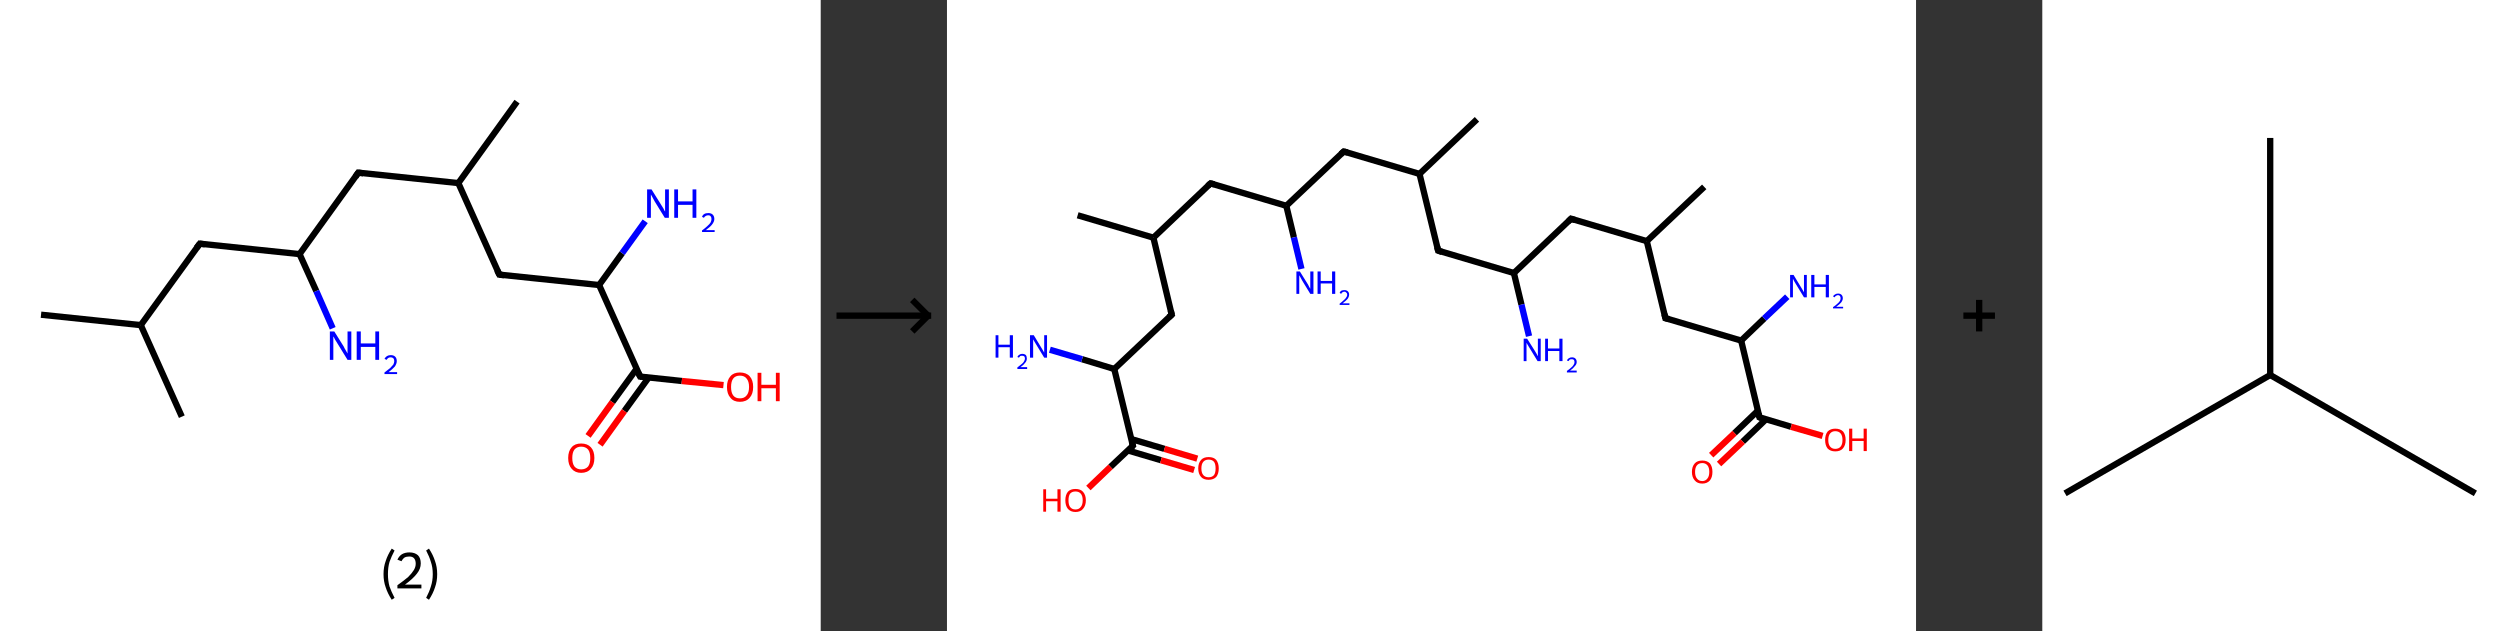 <?xml version='1.0' encoding='ASCII' standalone='yes'?>
<svg xmlns="http://www.w3.org/2000/svg" xmlns:xlink="http://www.w3.org/1999/xlink" version="1.1" width="792.0px" viewBox="0 0 792.0 200.0" height="200.0px">
  <rect x="0" y="0" width="792.0" height="200.0" fill="#333333" stroke="none"/>
  <g>
    <g transform="translate(0, 0) scale(1 1) "><!-- END OF HEADER -->
<rect style="opacity:1.0;fill:#FFFFFF;stroke:none" width="260.0" height="200.0" x="0.0" y="0.0"> </rect>
<path class="bond-0 atom-0 atom-1" d="M 13.0,99.7 L 44.6,103.0" style="fill:none;fill-rule:evenodd;stroke:#000000;stroke-width:2.0px;stroke-linecap:butt;stroke-linejoin:miter;stroke-opacity:1"/>
<path class="bond-1 atom-1 atom-2" d="M 44.6,103.0 L 57.6,132.0" style="fill:none;fill-rule:evenodd;stroke:#000000;stroke-width:2.0px;stroke-linecap:butt;stroke-linejoin:miter;stroke-opacity:1"/>
<path class="bond-2 atom-1 atom-3" d="M 44.6,103.0 L 63.3,77.2" style="fill:none;fill-rule:evenodd;stroke:#000000;stroke-width:2.0px;stroke-linecap:butt;stroke-linejoin:miter;stroke-opacity:1"/>
<path class="bond-3 atom-3 atom-4" d="M 63.3,77.2 L 94.9,80.5" style="fill:none;fill-rule:evenodd;stroke:#000000;stroke-width:2.0px;stroke-linecap:butt;stroke-linejoin:miter;stroke-opacity:1"/>
<path class="bond-4 atom-4 atom-5" d="M 94.9,80.5 L 100.2,92.2" style="fill:none;fill-rule:evenodd;stroke:#000000;stroke-width:2.0px;stroke-linecap:butt;stroke-linejoin:miter;stroke-opacity:1"/>
<path class="bond-4 atom-4 atom-5" d="M 100.2,92.2 L 105.4,104.0" style="fill:none;fill-rule:evenodd;stroke:#0000FF;stroke-width:2.0px;stroke-linecap:butt;stroke-linejoin:miter;stroke-opacity:1"/>
<path class="bond-5 atom-4 atom-6" d="M 94.9,80.5 L 113.5,54.7" style="fill:none;fill-rule:evenodd;stroke:#000000;stroke-width:2.0px;stroke-linecap:butt;stroke-linejoin:miter;stroke-opacity:1"/>
<path class="bond-6 atom-6 atom-7" d="M 113.5,54.7 L 145.2,58.0" style="fill:none;fill-rule:evenodd;stroke:#000000;stroke-width:2.0px;stroke-linecap:butt;stroke-linejoin:miter;stroke-opacity:1"/>
<path class="bond-7 atom-7 atom-8" d="M 145.2,58.0 L 163.8,32.2" style="fill:none;fill-rule:evenodd;stroke:#000000;stroke-width:2.0px;stroke-linecap:butt;stroke-linejoin:miter;stroke-opacity:1"/>
<path class="bond-8 atom-7 atom-9" d="M 145.2,58.0 L 158.2,87.0" style="fill:none;fill-rule:evenodd;stroke:#000000;stroke-width:2.0px;stroke-linecap:butt;stroke-linejoin:miter;stroke-opacity:1"/>
<path class="bond-9 atom-9 atom-10" d="M 158.2,87.0 L 189.8,90.3" style="fill:none;fill-rule:evenodd;stroke:#000000;stroke-width:2.0px;stroke-linecap:butt;stroke-linejoin:miter;stroke-opacity:1"/>
<path class="bond-10 atom-10 atom-11" d="M 189.8,90.3 L 197.1,80.2" style="fill:none;fill-rule:evenodd;stroke:#000000;stroke-width:2.0px;stroke-linecap:butt;stroke-linejoin:miter;stroke-opacity:1"/>
<path class="bond-10 atom-10 atom-11" d="M 197.1,80.2 L 204.4,70.1" style="fill:none;fill-rule:evenodd;stroke:#0000FF;stroke-width:2.0px;stroke-linecap:butt;stroke-linejoin:miter;stroke-opacity:1"/>
<path class="bond-11 atom-10 atom-12" d="M 189.8,90.3 L 202.8,119.3" style="fill:none;fill-rule:evenodd;stroke:#000000;stroke-width:2.0px;stroke-linecap:butt;stroke-linejoin:miter;stroke-opacity:1"/>
<path class="bond-12 atom-12 atom-13" d="M 201.7,116.8 L 194.0,127.4" style="fill:none;fill-rule:evenodd;stroke:#000000;stroke-width:2.0px;stroke-linecap:butt;stroke-linejoin:miter;stroke-opacity:1"/>
<path class="bond-12 atom-12 atom-13" d="M 194.0,127.4 L 186.3,138.1" style="fill:none;fill-rule:evenodd;stroke:#FF0000;stroke-width:2.0px;stroke-linecap:butt;stroke-linejoin:miter;stroke-opacity:1"/>
<path class="bond-12 atom-12 atom-13" d="M 205.5,119.6 L 197.8,130.2" style="fill:none;fill-rule:evenodd;stroke:#000000;stroke-width:2.0px;stroke-linecap:butt;stroke-linejoin:miter;stroke-opacity:1"/>
<path class="bond-12 atom-12 atom-13" d="M 197.8,130.2 L 190.1,140.9" style="fill:none;fill-rule:evenodd;stroke:#FF0000;stroke-width:2.0px;stroke-linecap:butt;stroke-linejoin:miter;stroke-opacity:1"/>
<path class="bond-13 atom-12 atom-14" d="M 202.8,119.3 L 216.0,120.7" style="fill:none;fill-rule:evenodd;stroke:#000000;stroke-width:2.0px;stroke-linecap:butt;stroke-linejoin:miter;stroke-opacity:1"/>
<path class="bond-13 atom-12 atom-14" d="M 216.0,120.7 L 229.2,122.0" style="fill:none;fill-rule:evenodd;stroke:#FF0000;stroke-width:2.0px;stroke-linecap:butt;stroke-linejoin:miter;stroke-opacity:1"/>
<path d="M 62.3,78.5 L 63.3,77.2 L 64.9,77.4" style="fill:none;stroke:#000000;stroke-width:2.0px;stroke-linecap:butt;stroke-linejoin:miter;stroke-opacity:1;"/>
<path d="M 112.6,56.0 L 113.5,54.7 L 115.1,54.9" style="fill:none;stroke:#000000;stroke-width:2.0px;stroke-linecap:butt;stroke-linejoin:miter;stroke-opacity:1;"/>
<path d="M 157.5,85.6 L 158.2,87.0 L 159.7,87.2" style="fill:none;stroke:#000000;stroke-width:2.0px;stroke-linecap:butt;stroke-linejoin:miter;stroke-opacity:1;"/>
<path d="M 202.1,117.9 L 202.8,119.3 L 203.4,119.4" style="fill:none;stroke:#000000;stroke-width:2.0px;stroke-linecap:butt;stroke-linejoin:miter;stroke-opacity:1;"/>
<path class="atom-5" d="M 105.9 105.0 L 108.9 109.8 Q 109.1 110.3, 109.6 111.1 Q 110.1 112.0, 110.1 112.0 L 110.1 105.0 L 111.3 105.0 L 111.3 114.0 L 110.1 114.0 L 106.9 108.8 Q 106.5 108.2, 106.1 107.5 Q 105.8 106.8, 105.6 106.6 L 105.6 114.0 L 104.5 114.0 L 104.5 105.0 L 105.9 105.0 " fill="#0000FF"/>
<path class="atom-5" d="M 113.0 105.0 L 114.3 105.0 L 114.3 108.8 L 118.9 108.8 L 118.9 105.0 L 120.1 105.0 L 120.1 114.0 L 118.9 114.0 L 118.9 109.9 L 114.3 109.9 L 114.3 114.0 L 113.0 114.0 L 113.0 105.0 " fill="#0000FF"/>
<path class="atom-5" d="M 121.8 113.7 Q 122.1 113.1, 122.6 112.8 Q 123.1 112.5, 123.8 112.5 Q 124.7 112.5, 125.2 113.0 Q 125.7 113.5, 125.7 114.4 Q 125.7 115.2, 125.1 116.1 Q 124.4 116.9, 123.1 117.9 L 125.8 117.9 L 125.8 118.5 L 121.8 118.5 L 121.8 118.0 Q 122.9 117.2, 123.6 116.6 Q 124.2 116.0, 124.6 115.5 Q 124.9 114.9, 124.9 114.4 Q 124.9 113.8, 124.6 113.5 Q 124.3 113.2, 123.8 113.2 Q 123.3 113.2, 123.0 113.4 Q 122.7 113.6, 122.5 114.0 L 121.8 113.7 " fill="#0000FF"/>
<path class="atom-11" d="M 206.4 60.0 L 209.4 64.8 Q 209.7 65.3, 210.2 66.1 Q 210.6 67.0, 210.7 67.0 L 210.7 60.0 L 211.9 60.0 L 211.9 69.0 L 210.6 69.0 L 207.4 63.8 Q 207.1 63.2, 206.7 62.5 Q 206.3 61.8, 206.2 61.6 L 206.2 69.0 L 205.0 69.0 L 205.0 60.0 L 206.4 60.0 " fill="#0000FF"/>
<path class="atom-11" d="M 213.6 60.0 L 214.8 60.0 L 214.8 63.8 L 219.4 63.8 L 219.4 60.0 L 220.6 60.0 L 220.6 69.0 L 219.4 69.0 L 219.4 64.9 L 214.8 64.9 L 214.8 69.0 L 213.6 69.0 L 213.6 60.0 " fill="#0000FF"/>
<path class="atom-11" d="M 222.4 68.7 Q 222.6 68.1, 223.1 67.8 Q 223.6 67.5, 224.4 67.5 Q 225.3 67.5, 225.8 68.0 Q 226.3 68.5, 226.3 69.4 Q 226.3 70.2, 225.6 71.1 Q 225.0 71.9, 223.6 72.9 L 226.4 72.9 L 226.4 73.5 L 222.4 73.5 L 222.4 73.0 Q 223.5 72.2, 224.1 71.6 Q 224.8 71.0, 225.1 70.5 Q 225.4 69.9, 225.4 69.4 Q 225.4 68.8, 225.1 68.5 Q 224.9 68.2, 224.4 68.2 Q 223.9 68.2, 223.6 68.4 Q 223.2 68.6, 223.0 69.0 L 222.4 68.7 " fill="#0000FF"/>
<path class="atom-13" d="M 180.0 145.1 Q 180.0 142.9, 181.1 141.7 Q 182.1 140.5, 184.1 140.5 Q 186.1 140.5, 187.2 141.7 Q 188.3 142.9, 188.3 145.1 Q 188.3 147.3, 187.2 148.5 Q 186.1 149.8, 184.1 149.8 Q 182.2 149.8, 181.1 148.5 Q 180.0 147.3, 180.0 145.1 M 184.1 148.7 Q 185.5 148.7, 186.3 147.8 Q 187.0 146.9, 187.0 145.1 Q 187.0 143.3, 186.3 142.4 Q 185.5 141.5, 184.1 141.5 Q 182.8 141.5, 182.0 142.4 Q 181.3 143.3, 181.3 145.1 Q 181.3 146.9, 182.0 147.8 Q 182.8 148.7, 184.1 148.7 " fill="#FF0000"/>
<path class="atom-14" d="M 230.3 122.6 Q 230.3 120.4, 231.4 119.2 Q 232.4 118.0, 234.4 118.0 Q 236.4 118.0, 237.5 119.2 Q 238.6 120.4, 238.6 122.6 Q 238.6 124.8, 237.5 126.0 Q 236.4 127.3, 234.4 127.3 Q 232.4 127.3, 231.4 126.0 Q 230.3 124.8, 230.3 122.6 M 234.4 126.2 Q 235.8 126.2, 236.5 125.3 Q 237.3 124.4, 237.3 122.6 Q 237.3 120.8, 236.5 119.9 Q 235.8 119.0, 234.4 119.0 Q 233.0 119.0, 232.3 119.9 Q 231.6 120.8, 231.6 122.6 Q 231.6 124.4, 232.3 125.3 Q 233.0 126.2, 234.4 126.2 " fill="#FF0000"/>
<path class="atom-14" d="M 240.0 118.1 L 241.2 118.1 L 241.2 121.9 L 245.8 121.9 L 245.8 118.1 L 247.0 118.1 L 247.0 127.1 L 245.8 127.1 L 245.8 123.0 L 241.2 123.0 L 241.2 127.1 L 240.0 127.1 L 240.0 118.1 " fill="#FF0000"/>
<path class="legend" d="M 121.5 181.9 Q 121.5 179.6, 122.2 177.7 Q 122.8 175.8, 124.1 173.8 L 125.0 174.4 Q 124.0 176.3, 123.4 178.0 Q 122.9 179.7, 122.9 181.9 Q 122.9 184.0, 123.4 185.8 Q 124.0 187.5, 125.0 189.4 L 124.1 190.0 Q 122.8 188.0, 122.2 186.1 Q 121.5 184.2, 121.5 181.9 " fill="#000000"/>
<path class="legend" d="M 125.9 177.3 Q 126.4 176.2, 127.3 175.6 Q 128.3 175.0, 129.7 175.0 Q 131.4 175.0, 132.4 175.9 Q 133.3 176.8, 133.3 178.5 Q 133.3 180.2, 132.1 181.7 Q 130.9 183.3, 128.3 185.2 L 133.5 185.2 L 133.5 186.4 L 125.9 186.4 L 125.9 185.4 Q 128.0 183.9, 129.3 182.8 Q 130.5 181.6, 131.1 180.6 Q 131.7 179.6, 131.7 178.6 Q 131.7 177.5, 131.2 176.9 Q 130.7 176.3, 129.7 176.3 Q 128.8 176.3, 128.2 176.6 Q 127.6 177.0, 127.2 177.8 L 125.9 177.3 " fill="#000000"/>
<path class="legend" d="M 138.5 181.9 Q 138.5 184.2, 137.8 186.1 Q 137.2 188.0, 135.9 190.0 L 135.0 189.4 Q 136.0 187.5, 136.5 185.8 Q 137.1 184.0, 137.1 181.9 Q 137.1 179.7, 136.5 178.0 Q 136.0 176.3, 135.0 174.4 L 135.9 173.8 Q 137.2 175.8, 137.8 177.7 Q 138.5 179.6, 138.5 181.9 " fill="#000000"/>
</g>
    <g transform="translate(260.0, 0) scale(1 1) "><line x1="5" y1="100" x2="35" y2="100" style="stroke:rgb(0,0,0);stroke-width:2"/>
  <line x1="34" y1="100" x2="29" y2="95" style="stroke:rgb(0,0,0);stroke-width:2"/>
  <line x1="34" y1="100" x2="29" y2="105" style="stroke:rgb(0,0,0);stroke-width:2"/>
</g>
    <g transform="translate(300.0, 0) scale(1 1) "><!-- END OF HEADER -->
<rect style="opacity:1.0;fill:#FFFFFF;stroke:none" width="307.0" height="200.0" x="0.0" y="0.0"> </rect>
<path class="bond-0 atom-0 atom-1" d="M 167.9,37.8 L 149.7,55.1" style="fill:none;fill-rule:evenodd;stroke:#000000;stroke-width:2.0px;stroke-linecap:butt;stroke-linejoin:miter;stroke-opacity:1"/>
<path class="bond-1 atom-1 atom-2" d="M 149.7,55.1 L 125.7,48.0" style="fill:none;fill-rule:evenodd;stroke:#000000;stroke-width:2.0px;stroke-linecap:butt;stroke-linejoin:miter;stroke-opacity:1"/>
<path class="bond-2 atom-2 atom-3" d="M 125.7,48.0 L 107.5,65.2" style="fill:none;fill-rule:evenodd;stroke:#000000;stroke-width:2.0px;stroke-linecap:butt;stroke-linejoin:miter;stroke-opacity:1"/>
<path class="bond-3 atom-3 atom-4" d="M 107.5,65.2 L 109.9,75.2" style="fill:none;fill-rule:evenodd;stroke:#000000;stroke-width:2.0px;stroke-linecap:butt;stroke-linejoin:miter;stroke-opacity:1"/>
<path class="bond-3 atom-3 atom-4" d="M 109.9,75.2 L 112.3,85.2" style="fill:none;fill-rule:evenodd;stroke:#0000FF;stroke-width:2.0px;stroke-linecap:butt;stroke-linejoin:miter;stroke-opacity:1"/>
<path class="bond-4 atom-3 atom-5" d="M 107.5,65.2 L 83.5,58.1" style="fill:none;fill-rule:evenodd;stroke:#000000;stroke-width:2.0px;stroke-linecap:butt;stroke-linejoin:miter;stroke-opacity:1"/>
<path class="bond-5 atom-5 atom-6" d="M 83.5,58.1 L 65.4,75.3" style="fill:none;fill-rule:evenodd;stroke:#000000;stroke-width:2.0px;stroke-linecap:butt;stroke-linejoin:miter;stroke-opacity:1"/>
<path class="bond-6 atom-6 atom-7" d="M 65.4,75.3 L 41.4,68.2" style="fill:none;fill-rule:evenodd;stroke:#000000;stroke-width:2.0px;stroke-linecap:butt;stroke-linejoin:miter;stroke-opacity:1"/>
<path class="bond-7 atom-6 atom-8" d="M 65.4,75.3 L 71.2,99.7" style="fill:none;fill-rule:evenodd;stroke:#000000;stroke-width:2.0px;stroke-linecap:butt;stroke-linejoin:miter;stroke-opacity:1"/>
<path class="bond-8 atom-8 atom-9" d="M 71.2,99.7 L 53.0,116.9" style="fill:none;fill-rule:evenodd;stroke:#000000;stroke-width:2.0px;stroke-linecap:butt;stroke-linejoin:miter;stroke-opacity:1"/>
<path class="bond-9 atom-9 atom-10" d="M 53.0,116.9 L 42.8,113.8" style="fill:none;fill-rule:evenodd;stroke:#000000;stroke-width:2.0px;stroke-linecap:butt;stroke-linejoin:miter;stroke-opacity:1"/>
<path class="bond-9 atom-9 atom-10" d="M 42.8,113.8 L 32.6,110.8" style="fill:none;fill-rule:evenodd;stroke:#0000FF;stroke-width:2.0px;stroke-linecap:butt;stroke-linejoin:miter;stroke-opacity:1"/>
<path class="bond-10 atom-9 atom-11" d="M 53.0,116.9 L 58.9,141.2" style="fill:none;fill-rule:evenodd;stroke:#000000;stroke-width:2.0px;stroke-linecap:butt;stroke-linejoin:miter;stroke-opacity:1"/>
<path class="bond-11 atom-11 atom-12" d="M 57.3,142.7 L 67.8,145.8" style="fill:none;fill-rule:evenodd;stroke:#000000;stroke-width:2.0px;stroke-linecap:butt;stroke-linejoin:miter;stroke-opacity:1"/>
<path class="bond-11 atom-11 atom-12" d="M 67.8,145.8 L 78.3,148.9" style="fill:none;fill-rule:evenodd;stroke:#FF0000;stroke-width:2.0px;stroke-linecap:butt;stroke-linejoin:miter;stroke-opacity:1"/>
<path class="bond-11 atom-11 atom-12" d="M 58.4,139.1 L 68.9,142.2" style="fill:none;fill-rule:evenodd;stroke:#000000;stroke-width:2.0px;stroke-linecap:butt;stroke-linejoin:miter;stroke-opacity:1"/>
<path class="bond-11 atom-11 atom-12" d="M 68.9,142.2 L 79.3,145.3" style="fill:none;fill-rule:evenodd;stroke:#FF0000;stroke-width:2.0px;stroke-linecap:butt;stroke-linejoin:miter;stroke-opacity:1"/>
<path class="bond-12 atom-11 atom-13" d="M 58.9,141.2 L 51.8,147.9" style="fill:none;fill-rule:evenodd;stroke:#000000;stroke-width:2.0px;stroke-linecap:butt;stroke-linejoin:miter;stroke-opacity:1"/>
<path class="bond-12 atom-11 atom-13" d="M 51.8,147.9 L 44.8,154.6" style="fill:none;fill-rule:evenodd;stroke:#FF0000;stroke-width:2.0px;stroke-linecap:butt;stroke-linejoin:miter;stroke-opacity:1"/>
<path class="bond-13 atom-1 atom-14" d="M 149.7,55.1 L 155.6,79.4" style="fill:none;fill-rule:evenodd;stroke:#000000;stroke-width:2.0px;stroke-linecap:butt;stroke-linejoin:miter;stroke-opacity:1"/>
<path class="bond-14 atom-14 atom-15" d="M 155.6,79.4 L 179.6,86.5" style="fill:none;fill-rule:evenodd;stroke:#000000;stroke-width:2.0px;stroke-linecap:butt;stroke-linejoin:miter;stroke-opacity:1"/>
<path class="bond-15 atom-15 atom-16" d="M 179.6,86.5 L 182.0,96.5" style="fill:none;fill-rule:evenodd;stroke:#000000;stroke-width:2.0px;stroke-linecap:butt;stroke-linejoin:miter;stroke-opacity:1"/>
<path class="bond-15 atom-15 atom-16" d="M 182.0,96.5 L 184.4,106.5" style="fill:none;fill-rule:evenodd;stroke:#0000FF;stroke-width:2.0px;stroke-linecap:butt;stroke-linejoin:miter;stroke-opacity:1"/>
<path class="bond-16 atom-15 atom-17" d="M 179.6,86.5 L 197.7,69.3" style="fill:none;fill-rule:evenodd;stroke:#000000;stroke-width:2.0px;stroke-linecap:butt;stroke-linejoin:miter;stroke-opacity:1"/>
<path class="bond-17 atom-17 atom-18" d="M 197.7,69.3 L 221.7,76.4" style="fill:none;fill-rule:evenodd;stroke:#000000;stroke-width:2.0px;stroke-linecap:butt;stroke-linejoin:miter;stroke-opacity:1"/>
<path class="bond-18 atom-18 atom-19" d="M 221.7,76.4 L 239.9,59.2" style="fill:none;fill-rule:evenodd;stroke:#000000;stroke-width:2.0px;stroke-linecap:butt;stroke-linejoin:miter;stroke-opacity:1"/>
<path class="bond-19 atom-18 atom-20" d="M 221.7,76.4 L 227.6,100.8" style="fill:none;fill-rule:evenodd;stroke:#000000;stroke-width:2.0px;stroke-linecap:butt;stroke-linejoin:miter;stroke-opacity:1"/>
<path class="bond-20 atom-20 atom-21" d="M 227.6,100.8 L 251.6,107.9" style="fill:none;fill-rule:evenodd;stroke:#000000;stroke-width:2.0px;stroke-linecap:butt;stroke-linejoin:miter;stroke-opacity:1"/>
<path class="bond-21 atom-21 atom-22" d="M 251.6,107.9 L 258.9,100.9" style="fill:none;fill-rule:evenodd;stroke:#000000;stroke-width:2.0px;stroke-linecap:butt;stroke-linejoin:miter;stroke-opacity:1"/>
<path class="bond-21 atom-21 atom-22" d="M 258.9,100.9 L 266.2,94.0" style="fill:none;fill-rule:evenodd;stroke:#0000FF;stroke-width:2.0px;stroke-linecap:butt;stroke-linejoin:miter;stroke-opacity:1"/>
<path class="bond-22 atom-21 atom-23" d="M 251.6,107.9 L 257.4,132.2" style="fill:none;fill-rule:evenodd;stroke:#000000;stroke-width:2.0px;stroke-linecap:butt;stroke-linejoin:miter;stroke-opacity:1"/>
<path class="bond-23 atom-23 atom-24" d="M 256.9,130.1 L 249.5,137.2" style="fill:none;fill-rule:evenodd;stroke:#000000;stroke-width:2.0px;stroke-linecap:butt;stroke-linejoin:miter;stroke-opacity:1"/>
<path class="bond-23 atom-23 atom-24" d="M 249.5,137.2 L 242.1,144.2" style="fill:none;fill-rule:evenodd;stroke:#FF0000;stroke-width:2.0px;stroke-linecap:butt;stroke-linejoin:miter;stroke-opacity:1"/>
<path class="bond-23 atom-23 atom-24" d="M 259.5,132.8 L 252.1,139.9" style="fill:none;fill-rule:evenodd;stroke:#000000;stroke-width:2.0px;stroke-linecap:butt;stroke-linejoin:miter;stroke-opacity:1"/>
<path class="bond-23 atom-23 atom-24" d="M 252.1,139.9 L 244.6,147.0" style="fill:none;fill-rule:evenodd;stroke:#FF0000;stroke-width:2.0px;stroke-linecap:butt;stroke-linejoin:miter;stroke-opacity:1"/>
<path class="bond-24 atom-23 atom-25" d="M 257.4,132.2 L 267.4,135.2" style="fill:none;fill-rule:evenodd;stroke:#000000;stroke-width:2.0px;stroke-linecap:butt;stroke-linejoin:miter;stroke-opacity:1"/>
<path class="bond-24 atom-23 atom-25" d="M 267.4,135.2 L 277.4,138.1" style="fill:none;fill-rule:evenodd;stroke:#FF0000;stroke-width:2.0px;stroke-linecap:butt;stroke-linejoin:miter;stroke-opacity:1"/>
<path d="M 126.9,48.3 L 125.7,48.0 L 124.8,48.8" style="fill:none;stroke:#000000;stroke-width:2.0px;stroke-linecap:butt;stroke-linejoin:miter;stroke-opacity:1;"/>
<path d="M 84.7,58.4 L 83.5,58.1 L 82.6,58.9" style="fill:none;stroke:#000000;stroke-width:2.0px;stroke-linecap:butt;stroke-linejoin:miter;stroke-opacity:1;"/>
<path d="M 70.9,98.4 L 71.2,99.7 L 70.3,100.5" style="fill:none;stroke:#000000;stroke-width:2.0px;stroke-linecap:butt;stroke-linejoin:miter;stroke-opacity:1;"/>
<path d="M 58.6,140.0 L 58.9,141.2 L 58.5,141.6" style="fill:none;stroke:#000000;stroke-width:2.0px;stroke-linecap:butt;stroke-linejoin:miter;stroke-opacity:1;"/>
<path d="M 155.3,78.2 L 155.6,79.4 L 156.8,79.8" style="fill:none;stroke:#000000;stroke-width:2.0px;stroke-linecap:butt;stroke-linejoin:miter;stroke-opacity:1;"/>
<path d="M 196.8,70.2 L 197.7,69.3 L 198.9,69.7" style="fill:none;stroke:#000000;stroke-width:2.0px;stroke-linecap:butt;stroke-linejoin:miter;stroke-opacity:1;"/>
<path d="M 227.3,99.5 L 227.6,100.8 L 228.8,101.1" style="fill:none;stroke:#000000;stroke-width:2.0px;stroke-linecap:butt;stroke-linejoin:miter;stroke-opacity:1;"/>
<path d="M 257.1,131.0 L 257.4,132.2 L 257.9,132.4" style="fill:none;stroke:#000000;stroke-width:2.0px;stroke-linecap:butt;stroke-linejoin:miter;stroke-opacity:1;"/>
<path class="atom-4" d="M 111.8 86.0 L 114.1 89.7 Q 114.4 90.1, 114.7 90.8 Q 115.1 91.5, 115.1 91.5 L 115.1 86.0 L 116.1 86.0 L 116.1 93.1 L 115.1 93.1 L 112.6 89.0 Q 112.3 88.5, 112.0 87.9 Q 111.7 87.4, 111.6 87.2 L 111.6 93.1 L 110.7 93.1 L 110.7 86.0 L 111.8 86.0 " fill="#0000FF"/>
<path class="atom-4" d="M 117.4 86.0 L 118.4 86.0 L 118.4 89.0 L 122.0 89.0 L 122.0 86.0 L 123.0 86.0 L 123.0 93.1 L 122.0 93.1 L 122.0 89.8 L 118.4 89.8 L 118.4 93.1 L 117.4 93.1 L 117.4 86.0 " fill="#0000FF"/>
<path class="atom-4" d="M 124.4 92.8 Q 124.5 92.4, 124.9 92.1 Q 125.4 91.9, 125.9 91.9 Q 126.6 91.9, 127.0 92.3 Q 127.4 92.7, 127.4 93.3 Q 127.4 94.0, 126.9 94.7 Q 126.4 95.3, 125.3 96.1 L 127.5 96.1 L 127.5 96.6 L 124.4 96.6 L 124.4 96.2 Q 125.2 95.6, 125.7 95.1 Q 126.3 94.6, 126.5 94.2 Q 126.8 93.8, 126.8 93.4 Q 126.8 92.9, 126.5 92.7 Q 126.3 92.4, 125.9 92.4 Q 125.6 92.4, 125.3 92.6 Q 125.0 92.7, 124.9 93.1 L 124.4 92.8 " fill="#0000FF"/>
<path class="atom-10" d="M 15.4 106.2 L 16.3 106.2 L 16.3 109.2 L 19.9 109.2 L 19.9 106.2 L 20.9 106.2 L 20.9 113.3 L 19.9 113.3 L 19.9 110.0 L 16.3 110.0 L 16.3 113.3 L 15.4 113.3 L 15.4 106.2 " fill="#0000FF"/>
<path class="atom-10" d="M 22.3 113.1 Q 22.5 112.6, 22.9 112.4 Q 23.3 112.1, 23.8 112.1 Q 24.6 112.1, 25.0 112.5 Q 25.3 112.9, 25.3 113.6 Q 25.3 114.3, 24.8 114.9 Q 24.3 115.6, 23.3 116.3 L 25.4 116.3 L 25.4 116.9 L 22.3 116.9 L 22.3 116.4 Q 23.1 115.8, 23.7 115.3 Q 24.2 114.9, 24.4 114.5 Q 24.7 114.0, 24.7 113.6 Q 24.7 113.2, 24.5 112.9 Q 24.2 112.7, 23.8 112.7 Q 23.5 112.7, 23.2 112.8 Q 23.0 113.0, 22.8 113.3 L 22.3 113.1 " fill="#0000FF"/>
<path class="atom-10" d="M 27.5 106.2 L 29.8 110.0 Q 30.0 110.4, 30.4 111.0 Q 30.8 111.7, 30.8 111.7 L 30.8 106.2 L 31.7 106.2 L 31.7 113.3 L 30.8 113.3 L 28.3 109.2 Q 28.0 108.7, 27.7 108.2 Q 27.4 107.6, 27.3 107.5 L 27.3 113.3 L 26.3 113.3 L 26.3 106.2 L 27.5 106.2 " fill="#0000FF"/>
<path class="atom-12" d="M 79.6 148.4 Q 79.6 146.7, 80.5 145.7 Q 81.3 144.8, 82.9 144.8 Q 84.5 144.8, 85.3 145.7 Q 86.1 146.7, 86.1 148.4 Q 86.1 150.1, 85.3 151.1 Q 84.4 152.0, 82.9 152.0 Q 81.3 152.0, 80.5 151.1 Q 79.6 150.1, 79.6 148.4 M 82.9 151.2 Q 84.0 151.2, 84.6 150.5 Q 85.1 149.8, 85.1 148.4 Q 85.1 147.0, 84.6 146.3 Q 84.0 145.6, 82.9 145.6 Q 81.8 145.6, 81.2 146.3 Q 80.6 147.0, 80.6 148.4 Q 80.6 149.8, 81.2 150.5 Q 81.8 151.2, 82.9 151.2 " fill="#FF0000"/>
<path class="atom-13" d="M 30.5 155.0 L 31.4 155.0 L 31.4 158.0 L 35.0 158.0 L 35.0 155.0 L 36.0 155.0 L 36.0 162.1 L 35.0 162.1 L 35.0 158.8 L 31.4 158.8 L 31.4 162.1 L 30.5 162.1 L 30.5 155.0 " fill="#FF0000"/>
<path class="atom-13" d="M 37.5 158.5 Q 37.5 156.8, 38.3 155.8 Q 39.1 154.9, 40.7 154.9 Q 42.3 154.9, 43.1 155.8 Q 44.0 156.8, 44.0 158.5 Q 44.0 160.2, 43.1 161.2 Q 42.3 162.2, 40.7 162.2 Q 39.2 162.2, 38.3 161.2 Q 37.5 160.2, 37.5 158.5 M 40.7 161.4 Q 41.8 161.4, 42.4 160.6 Q 43.0 159.9, 43.0 158.5 Q 43.0 157.1, 42.4 156.4 Q 41.8 155.7, 40.7 155.7 Q 39.6 155.7, 39.0 156.4 Q 38.5 157.1, 38.5 158.5 Q 38.5 159.9, 39.0 160.6 Q 39.6 161.4, 40.7 161.4 " fill="#FF0000"/>
<path class="atom-16" d="M 183.8 107.3 L 186.2 111.1 Q 186.4 111.5, 186.8 112.1 Q 187.1 112.8, 187.2 112.8 L 187.2 107.3 L 188.1 107.3 L 188.1 114.4 L 187.1 114.4 L 184.6 110.3 Q 184.3 109.8, 184.0 109.3 Q 183.7 108.7, 183.6 108.6 L 183.6 114.4 L 182.7 114.4 L 182.7 107.3 L 183.8 107.3 " fill="#0000FF"/>
<path class="atom-16" d="M 189.5 107.3 L 190.4 107.3 L 190.4 110.4 L 194.0 110.4 L 194.0 107.3 L 195.0 107.3 L 195.0 114.4 L 194.0 114.4 L 194.0 111.2 L 190.4 111.2 L 190.4 114.4 L 189.5 114.4 L 189.5 107.3 " fill="#0000FF"/>
<path class="atom-16" d="M 196.4 114.2 Q 196.6 113.7, 197.0 113.5 Q 197.4 113.2, 198.0 113.2 Q 198.7 113.2, 199.1 113.6 Q 199.5 114.0, 199.5 114.7 Q 199.5 115.4, 198.9 116.0 Q 198.4 116.7, 197.4 117.4 L 199.5 117.4 L 199.5 118.0 L 196.4 118.0 L 196.4 117.5 Q 197.3 116.9, 197.8 116.4 Q 198.3 116.0, 198.5 115.6 Q 198.8 115.2, 198.8 114.7 Q 198.8 114.3, 198.6 114.0 Q 198.3 113.8, 198.0 113.8 Q 197.6 113.8, 197.3 113.9 Q 197.1 114.1, 196.9 114.4 L 196.4 114.2 " fill="#0000FF"/>
<path class="atom-22" d="M 268.2 87.1 L 270.5 90.9 Q 270.7 91.2, 271.1 91.9 Q 271.5 92.6, 271.5 92.6 L 271.5 87.1 L 272.4 87.1 L 272.4 94.2 L 271.5 94.2 L 269.0 90.1 Q 268.7 89.6, 268.4 89.1 Q 268.1 88.5, 268.0 88.3 L 268.0 94.2 L 267.1 94.2 L 267.1 87.1 L 268.2 87.1 " fill="#0000FF"/>
<path class="atom-22" d="M 273.8 87.1 L 274.8 87.1 L 274.8 90.1 L 278.4 90.1 L 278.4 87.1 L 279.4 87.1 L 279.4 94.2 L 278.4 94.2 L 278.4 90.9 L 274.8 90.9 L 274.8 94.2 L 273.8 94.2 L 273.8 87.1 " fill="#0000FF"/>
<path class="atom-22" d="M 280.7 93.9 Q 280.9 93.5, 281.3 93.3 Q 281.7 93.0, 282.3 93.0 Q 283.0 93.0, 283.4 93.4 Q 283.8 93.8, 283.8 94.5 Q 283.8 95.1, 283.3 95.8 Q 282.8 96.4, 281.7 97.2 L 283.9 97.2 L 283.9 97.7 L 280.7 97.7 L 280.7 97.3 Q 281.6 96.7, 282.1 96.2 Q 282.6 95.8, 282.9 95.3 Q 283.1 94.9, 283.1 94.5 Q 283.1 94.0, 282.9 93.8 Q 282.7 93.5, 282.3 93.5 Q 281.9 93.5, 281.7 93.7 Q 281.4 93.8, 281.2 94.2 L 280.7 93.9 " fill="#0000FF"/>
<path class="atom-24" d="M 236.0 149.5 Q 236.0 147.8, 236.9 146.8 Q 237.7 145.9, 239.3 145.9 Q 240.8 145.9, 241.7 146.8 Q 242.5 147.8, 242.5 149.5 Q 242.5 151.2, 241.7 152.2 Q 240.8 153.2, 239.3 153.2 Q 237.7 153.2, 236.9 152.2 Q 236.0 151.2, 236.0 149.5 M 239.3 152.4 Q 240.3 152.4, 240.9 151.6 Q 241.5 150.9, 241.5 149.5 Q 241.5 148.1, 240.9 147.4 Q 240.3 146.7, 239.3 146.7 Q 238.2 146.7, 237.6 147.4 Q 237.0 148.1, 237.0 149.5 Q 237.0 150.9, 237.6 151.6 Q 238.2 152.4, 239.3 152.4 " fill="#FF0000"/>
<path class="atom-25" d="M 278.2 139.4 Q 278.2 137.7, 279.0 136.7 Q 279.9 135.8, 281.4 135.8 Q 283.0 135.8, 283.9 136.7 Q 284.7 137.7, 284.7 139.4 Q 284.7 141.1, 283.8 142.1 Q 283.0 143.0, 281.4 143.0 Q 279.9 143.0, 279.0 142.1 Q 278.2 141.1, 278.2 139.4 M 281.4 142.2 Q 282.5 142.2, 283.1 141.5 Q 283.7 140.8, 283.7 139.4 Q 283.7 138.0, 283.1 137.3 Q 282.5 136.6, 281.4 136.6 Q 280.4 136.6, 279.8 137.3 Q 279.2 138.0, 279.2 139.4 Q 279.2 140.8, 279.8 141.5 Q 280.4 142.2, 281.4 142.2 " fill="#FF0000"/>
<path class="atom-25" d="M 285.8 135.8 L 286.8 135.8 L 286.8 138.9 L 290.4 138.9 L 290.4 135.8 L 291.4 135.8 L 291.4 142.9 L 290.4 142.9 L 290.4 139.7 L 286.8 139.7 L 286.8 142.9 L 285.8 142.9 L 285.8 135.8 " fill="#FF0000"/>
</g>
    <g transform="translate(607.0, 0) scale(1 1) "><line x1="15" y1="100" x2="25" y2="100" style="stroke:rgb(0,0,0);stroke-width:2"/>
  <line x1="20" y1="95" x2="20" y2="105" style="stroke:rgb(0,0,0);stroke-width:2"/>
</g>
    <g transform="translate(647.0, 0) scale(1 1) "><!-- END OF HEADER -->
<rect style="opacity:1.0;fill:#FFFFFF;stroke:none" width="145.0" height="200.0" x="0.0" y="0.0"> </rect>
<path class="bond-0 atom-0 atom-1" d="M 7.2,156.3 L 72.2,118.8" style="fill:none;fill-rule:evenodd;stroke:#000000;stroke-width:2.0px;stroke-linecap:butt;stroke-linejoin:miter;stroke-opacity:1"/>
<path class="bond-1 atom-1 atom-2" d="M 72.2,118.8 L 137.2,156.3" style="fill:none;fill-rule:evenodd;stroke:#000000;stroke-width:2.0px;stroke-linecap:butt;stroke-linejoin:miter;stroke-opacity:1"/>
<path class="bond-2 atom-1 atom-3" d="M 72.2,118.8 L 72.2,43.7" style="fill:none;fill-rule:evenodd;stroke:#000000;stroke-width:2.0px;stroke-linecap:butt;stroke-linejoin:miter;stroke-opacity:1"/>
</g>
  </g>
</svg>

